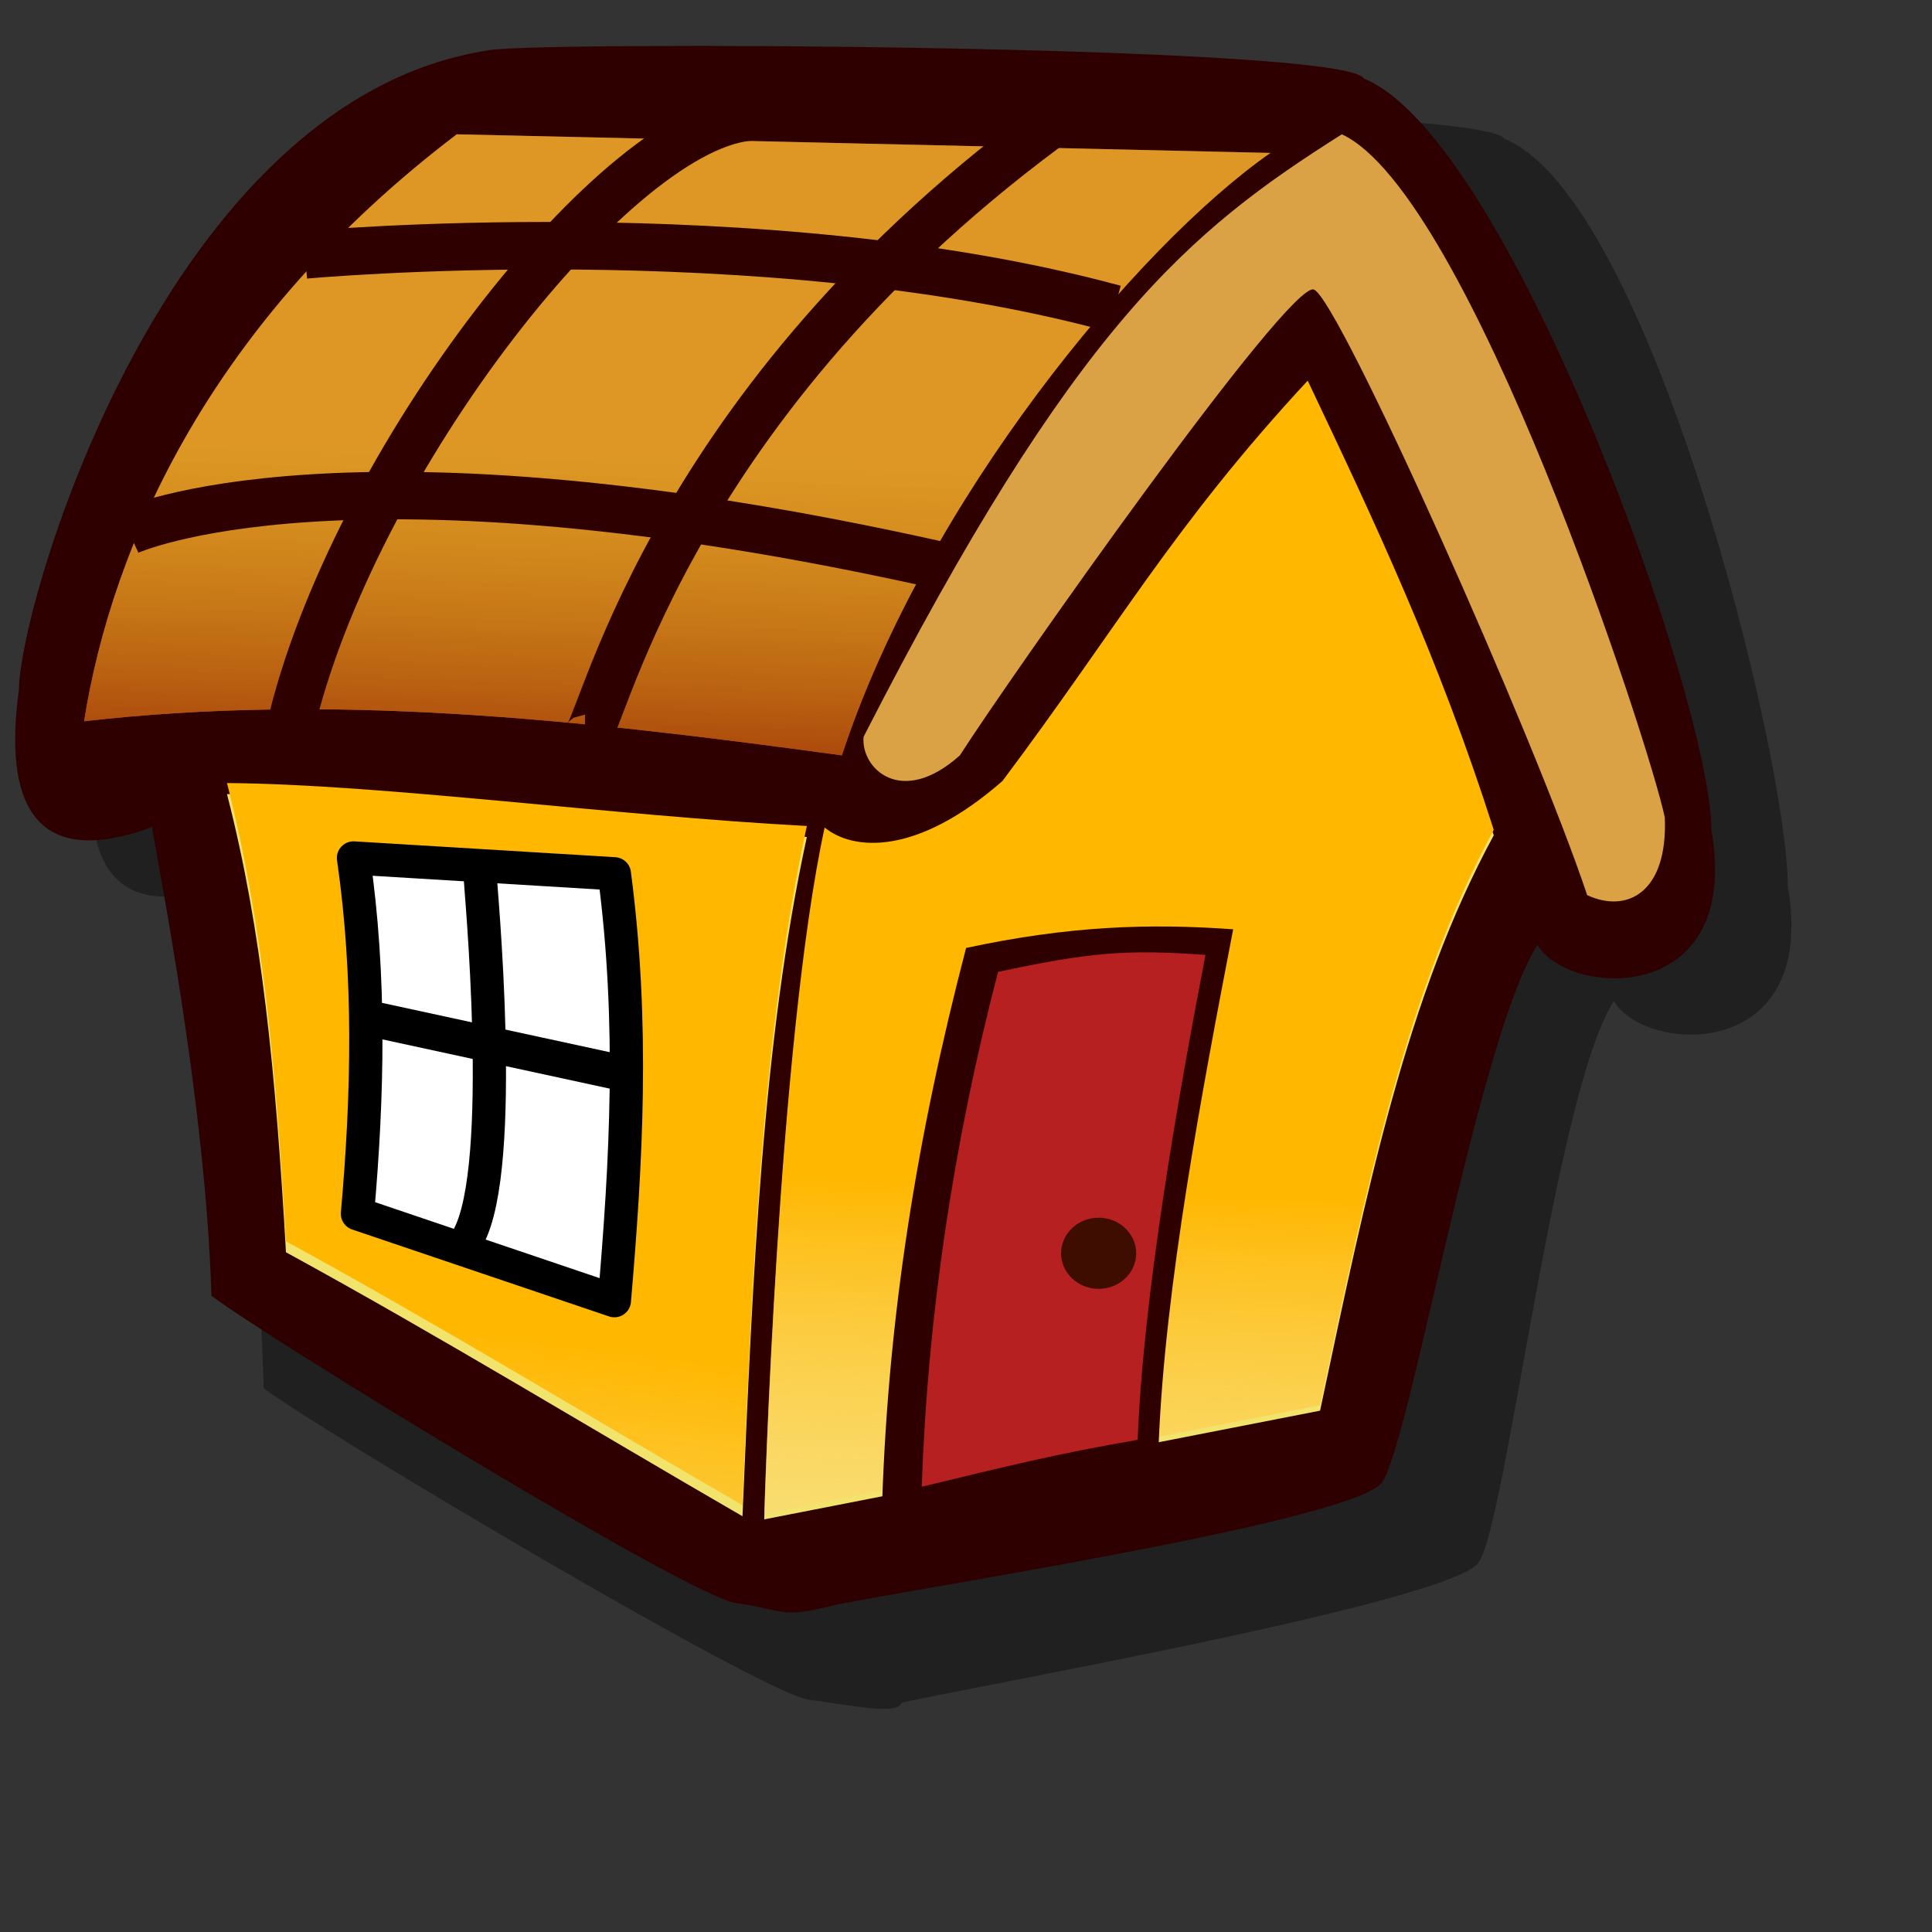 <?xml version="1.0" encoding="UTF-8" standalone="no"?>
<!DOCTYPE svg PUBLIC "-//W3C//DTD SVG 20010904//EN" "http://www.w3.org/TR/2001/REC-SVG-20010904/DTD/svg10.dtd">
<!-- Created with Inkscape (http://www.inkscape.org/) -->
<svg id="svg637" sodipodi:version="0.32" width="48pt" height="48pt" sodipodi:docbase="/home/mula/Desktop/Mis Iconos/48x48" sodipodi:docname="home-toolbar.svg" xmlns="http://www.w3.org/2000/svg" xmlns:sodipodi="http://sodipodi.sourceforge.net/DTD/sodipodi-0.dtd" xmlns:xlink="http://www.w3.org/1999/xlink" xmlns:inkscape="http://www.inkscape.org/namespaces/inkscape" inkscape:version="0.37">
  <rect width="100%" height="100%" fill="#333333" stroke="none"/>
  <defs id="defs639">
    <linearGradient id="linearGradient672">
      <stop style="stop-color:#ffffff;stop-opacity:0.992;" offset="0" id="stop673"/>
      <stop style="stop-color:#3f0d00;stop-opacity:1;" offset="1" id="stop674"/>
    </linearGradient>
    <linearGradient id="linearGradient663">
      <stop style="stop-color:#ffb700;stop-opacity:1;" offset="0" id="stop664"/>
      <stop style="stop-color:#ffffff;stop-opacity:0;" offset="1" id="stop665"/>
    </linearGradient>
    <linearGradient id="linearGradient650">
      <stop style="stop-color:#820000;stop-opacity:0.992;" offset="0" id="stop651"/>
      <stop style="stop-color:#eddd00;stop-opacity:0.522;" offset="1" id="stop652"/>
    </linearGradient>
    <linearGradient xlink:href="#linearGradient650" id="linearGradient653" x1="24.464" y1="41.511" x2="25.766" y2="21.479" gradientUnits="userSpaceOnUse" spreadMethod="pad" gradientTransform="scale(1.382,0.724)"/>
    <linearGradient xlink:href="#linearGradient663" id="linearGradient662" x1="37.863" y1="41.466" x2="35.183" y2="69.739" gradientUnits="userSpaceOnUse" spreadMethod="pad" gradientTransform="scale(0.896,1.116)"/>
    <linearGradient xlink:href="#linearGradient663" id="linearGradient667" x1="76.036" y1="32.418" x2="75.517" y2="52.28" gradientUnits="userSpaceOnUse" spreadMethod="pad" gradientTransform="scale(0.802,1.246)"/>
    <linearGradient xlink:href="#linearGradient672" id="linearGradient671" x1="56.548" y1="71.833" x2="57.001" y2="71.186" gradientUnits="userSpaceOnUse" gradientTransform="scale(1.027,0.973)" spreadMethod="pad"/>
    <radialGradient xlink:href="#linearGradient672" id="radialGradient675" cx="56.673" cy="71.401" fx="56.673" fy="71.401" r="1.283" gradientUnits="userSpaceOnUse" gradientTransform="scale(1.027,0.973)" spreadMethod="pad"/>
  </defs>
  <sodipodi:namedview id="base" inkscape:zoom="9.10399981" inkscape:cx="24.4987892" inkscape:cy="23.7149946" inkscape:window-width="1014" inkscape:window-height="696" inkscape:window-x="0" inkscape:window-y="0"/>
  <path style="fill:#000000;fill-rule:evenodd;stroke:none;stroke-opacity:1;stroke-width:1pt;stroke-linejoin:miter;stroke-linecap:butt;fill-opacity:0.382;" d="M 7.579 29.253 C 7.373 28.636 8.529 38.887 8.735 45.985 C 10.484 47.323 25.243 56.097 26.786 56.303 C 28.329 56.509 29.69 56.817 29.872 56.406 C 31.518 55.994 48.057 53.096 48.983 51.758 C 49.908 50.421 51.506 36.202 53.461 33.162 C 54.489 34.911 60.25 35.22 59.222 29.356 C 59.222 25.138 54.665 6.548 49.83 4.594 C 49.212 3.462 19.821 3.226 18.689 3.535 C 7.99 5.181 3.155 21.949 3.155 24.727 C 2.744 27.71 3.155 30.899 7.579 29.253 z " id="path766" sodipodi:nodetypes="ccccccccccc"/>
  <path style="fill:#2e0000;fill-rule:evenodd;stroke:none;stroke-opacity:1;stroke-width:1pt;stroke-linejoin:miter;stroke-linecap:butt;fill-opacity:1;" d="M 5.05 27.39 C 4.844 26.772 6.798 35.825 7.004 42.924 C 8.753 44.261 22.847 52.902 24.39 53.108 C 25.933 53.314 25.83 53.623 27.476 53.211 C 29.122 52.8 44.862 50.433 45.788 49.096 C 46.714 47.759 48.977 34.338 50.931 31.299 C 51.96 33.048 57.721 33.356 56.692 27.492 C 56.692 23.275 50.006 4.551 45.171 2.597 C 44.553 1.465 17.292 1.362 16.16 1.671 C 5.461 3.317 0.626 20.085 0.626 22.863 C 0.214 25.847 0.626 29.036 5.05 27.39 z " id="path647" sodipodi:nodetypes="ccccccccccc"/>
  <path style="fill:#f1e36c;fill-rule:evenodd;stroke:none;stroke-opacity:1;stroke-width:1pt;stroke-linejoin:miter;stroke-linecap:butt;fill-opacity:1;" d="M 26.728 27.726 C 25.254 34.516 24.939 42.203 24.596 50.228 C 19.555 47.313 14.617 44.295 9.473 41.483 C 9.13 35.517 8.684 30.831 7.519 26.305 C 12.628 26.339 20.281 27.384 26.728 27.726 z " id="path641" sodipodi:nodetypes="ccccc"/>
  <path style="fill:#f1e36c;fill-rule:evenodd;stroke:none;stroke-opacity:1;stroke-width:1pt;stroke-linejoin:miter;stroke-linecap:butt;fill-opacity:1;" d="M 27.317 27.595 C 25.774 34.694 25.316 50.331 25.316 50.331 C 31.454 49.13 37.592 47.93 43.73 46.73 C 45.298 39.329 46.604 32.976 49.482 27.671 C 47.646 21.925 45.548 17.489 43.319 12.791 C 38.858 17.604 37.016 20.977 33.209 26.052 C 30.329 28.575 28.234 28.347 27.317 27.595 z " id="path642" sodipodi:nodetypes="ccccccc"/>
  <path style="fill:url(#linearGradient667);fill-rule:evenodd;stroke:none;stroke-opacity:1;stroke-width:1pt;stroke-linejoin:miter;stroke-linecap:butt;fill-opacity:1;" d="M 27.317 27.413 C 25.774 34.511 25.316 50.148 25.316 50.148 C 31.454 48.948 37.592 47.748 43.73 46.548 C 45.298 39.147 46.604 32.794 49.482 27.488 C 47.646 21.743 45.548 17.307 43.319 12.609 C 38.858 17.422 37.016 20.795 33.209 25.87 C 30.329 28.392 28.234 28.164 27.317 27.413 z " id="path666" sodipodi:nodetypes="ccccccc"/>
  <path style="fill:#2e0000;fill-rule:evenodd;stroke:none;stroke-opacity:1;stroke-width:1pt;stroke-linejoin:miter;stroke-linecap:butt;fill-opacity:1;" d="M 29.225 49.713 C 29.431 43.609 30.357 37.711 32.003 31.402 C 35.363 30.682 38.004 30.579 40.85 30.784 C 39.821 36.134 38.587 42.615 38.381 47.862 C 35.226 48.41 32.38 48.959 29.225 49.713 z " id="path643" sodipodi:nodetypes="ccccc"/>
  <path style="fill:url(#linearGradient662);fill-rule:evenodd;stroke:none;stroke-opacity:1;stroke-width:1pt;stroke-linejoin:miter;stroke-linecap:butt;fill-opacity:1;" d="M 26.728 27.362 C 25.254 34.151 24.939 41.839 24.596 49.863 C 19.555 46.948 14.617 43.93 9.473 41.118 C 9.13 35.152 8.684 30.466 7.519 25.94 C 12.628 25.974 20.281 27.019 26.728 27.362 z " id="path661" sodipodi:nodetypes="ccccc"/>
  <path style="fill:#ffffff;fill-rule:evenodd;stroke:none;stroke-opacity:1;stroke-width:1pt;stroke-linejoin:miter;stroke-linecap:butt;fill-opacity:1;" d="M 11.736 28.624 C 11.839 32.225 11.736 36.134 11.839 40.249 C 14.48 41.175 17.737 41.998 20.378 42.924 C 21.029 40.798 21.269 33.116 20.172 28.521 C 17.394 27.973 14.205 28.247 11.736 28.624 z " id="path644" sodipodi:nodetypes="ccccc"/>
  <path style="fill:#cc4c4c;fill-rule:evenodd;stroke:none;stroke-opacity:1;stroke-width:1pt;stroke-linejoin:miter;stroke-linecap:butt;fill-opacity:1;" d="M 2.786 23.892 C 10.948 22.966 18.903 23.789 27.888 25.023 C 30.665 16.588 37.661 8.152 42.084 5.066 C 33.1 4.86 24.116 4.654 15.131 4.449 C 7.004 10.621 3.712 18.028 2.786 23.892 z " id="path645" sodipodi:nodetypes="ccccc"/>
  <path style="fill:#daa244;fill-rule:evenodd;stroke:none;stroke-opacity:1;stroke-width:1pt;stroke-linejoin:miter;stroke-linecap:butt;fill-opacity:1;" d="M 28.608 24.406 C 28.505 25.435 29.842 26.772 31.797 25.023 C 33.443 22.452 42.702 9.284 43.525 9.592 C 44.348 9.901 50.829 24.406 52.577 29.653 C 53.915 30.27 55.252 29.55 55.149 27.081 C 54.635 24.612 48.668 6.403 44.45 4.449 C 39.41 7.638 35.603 10.724 28.608 24.406 z " id="path648" sodipodi:nodetypes="ccccccc"/>
  <path style="fill:url(#linearGradient653);fill-rule:evenodd;stroke:none;stroke-opacity:1;stroke-width:1pt;stroke-linejoin:miter;stroke-linecap:butt;fill-opacity:1;" d="M 2.786 23.892 C 10.948 22.966 18.903 23.789 27.888 25.023 C 30.665 16.588 37.661 8.152 42.084 5.066 C 33.1 4.86 24.116 4.654 15.131 4.449 C 7.004 10.621 3.712 18.028 2.786 23.892 z " id="path649" sodipodi:nodetypes="ccccc"/>
  <path style="font-size:12;fill:none;fill-rule:evenodd;stroke:#000000;stroke-width:1.101;stroke-linejoin:round;" d="M 11.71 28.421 C 12.277 32.35 12.19 36.278 11.841 40.207 C 14.678 41.167 17.515 42.127 20.352 43.087 C 20.745 38.504 21.007 33.921 20.352 28.945 C 17.471 28.77 14.591 28.596 11.71 28.421 z " id="path658" sodipodi:nodetypes="ccccc"/>
  <path style="font-size:12;fill:none;fill-rule:evenodd;stroke:#000000;stroke-width:1.101;stroke-linejoin:round;" d="M 15.9 28.945 C 15.9 29.207 16.817 38.635 15.507 40.992 " id="path659"/>
  <path style="font-size:12;fill:none;fill-rule:evenodd;stroke:#000000;stroke-width:1.18;" d="M 12.495 33.79 L 20.352 35.492 " id="path660"/>
  <path style="fill:#b62020;fill-rule:evenodd;stroke:none;stroke-opacity:1;stroke-width:1pt;stroke-linejoin:miter;stroke-linecap:butt;fill-opacity:1;" d="M 30.535 49.249 C 30.722 43.695 31.564 37.936 33.062 32.195 C 36.12 31.54 37.343 31.446 39.933 31.633 C 38.997 36.5 37.874 42.921 37.687 47.695 C 34.816 48.194 33.405 48.563 30.535 49.249 z " id="path668" sodipodi:nodetypes="ccccc"/>
  <path style="font-size:12;fill-rule:evenodd;stroke-width:1pt;fill:url(#radialGradient675);" d="M 37.638 41.516 C 37.638 42.167 37.08 42.695 36.394 42.695 C 35.707 42.695 35.15 42.167 35.15 41.516 C 35.15 40.866 35.707 40.338 36.394 40.338 C 37.08 40.338 37.638 40.866 37.638 41.516 z " id="path670"/>
  <path style="font-size:12;fill:none;fill-rule:evenodd;stroke:#2e0000;stroke-width:1.573;" d="M 10.1 8.445 C 10.1 8.445 25.226 7.047 36.919 10.225 " id="path703" sodipodi:nodetypes="cc"/>
  <path style="font-size:12;fill:none;fill-rule:evenodd;stroke:#2e0000;stroke-width:1.573;" d="M 4.254 17.597 C 4.254 17.597 11.371 14.292 31.2 18.741 " id="path704" sodipodi:nodetypes="cc"/>
  <path style="font-size:12;fill:none;fill-rule:evenodd;stroke:#2e0000;stroke-width:1.573;" d="M 19.379 24.46 C 19.887 24.46 21.794 13.784 34.632 4.251 " id="path705" sodipodi:nodetypes="cc"/>
  <path style="font-size:12;fill:none;fill-rule:evenodd;stroke:#2e0000;stroke-width:1.573;stroke-opacity:1;" d="M 9.592 24.206 C 11.626 15.309 20.523 3.997 24.972 3.869 " id="path706" sodipodi:nodetypes="cc"/>
</svg>